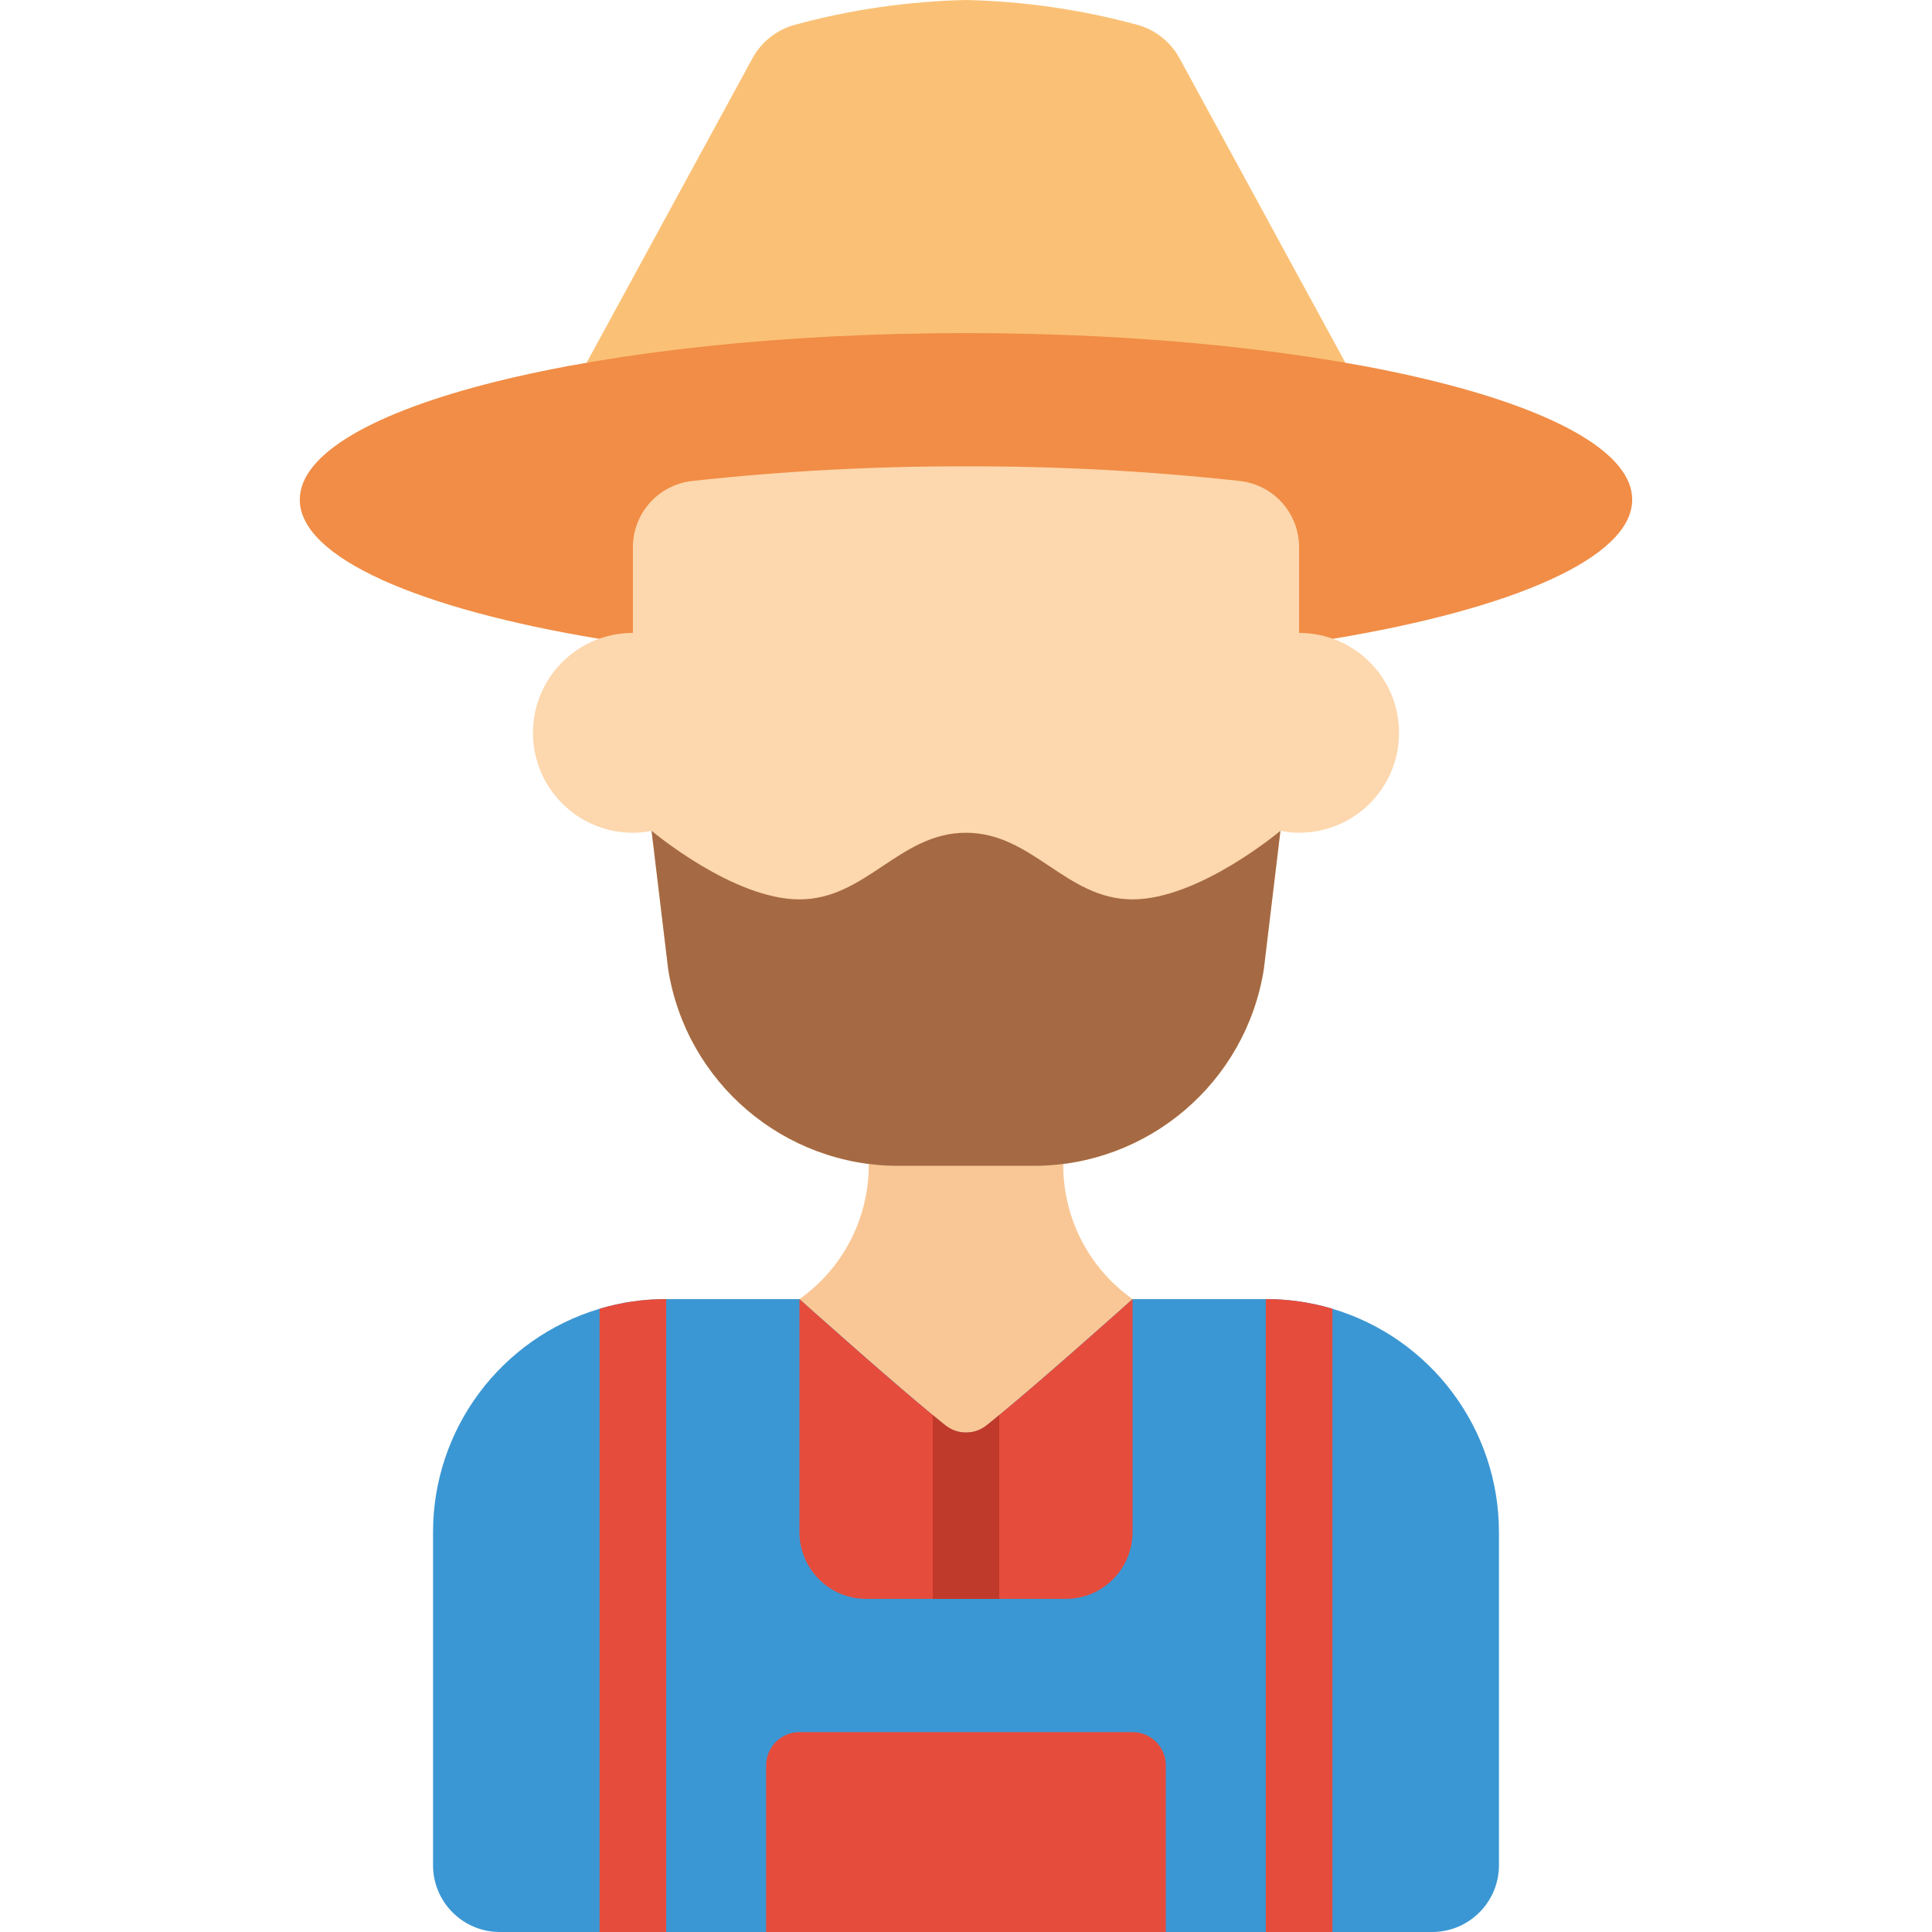 <svg height="512" viewBox="0 0 40 58" width="512" xmlns="http://www.w3.org/2000/svg"><g id="Page-1" fill="none" fill-rule="evenodd"><g id="006---Farmer-Male" fill-rule="nonzero"><path id="Shape" d="m25 40v4h-10v-5c1.317-.931 2.094-2.448 2.08-4.06h5.84c-.014 1.612.763 3.129 2.08 4.06z" fill="#f9c795"/><path id="Shape" d="m8.61 10.89 4.99-9.16c.267-.478.713-.831 1.24-.98 1.683-.46 3.416-.712 5.16-.75 1.744.038 3.477.29 5.16.75.527.149.973.502 1.24.98l4.99 9.16z" fill="#fac176"/><path id="Shape" d="m31 19.18c5.43-.9 9-2.44 9-4.18 0-2.76-8.95-5-20-5s-20 2.24-20 5c0 1.74 3.57 3.28 9 4.18z" fill="#f18d46"/><path id="Shape" d="m36 46v10c-.003 1.103-.897 1.997-2 2h-28c-1.103-.003-1.997-.897-2-2v-10c-.001-3.096 2.033-5.825 5-6.71.649-.194 1.323-.292 2-.29h4s3.04 2.72 4.38 3.79c.362.29.878.29 1.24 0 1.34-1.07 4.38-3.79 4.38-3.79h4c.677-.002 1.351.096 2 .29 2.967.885 5.001 3.614 5 6.71z" fill="#3b97d3"/><path id="Shape" d="m11 39v19h-2v-18.71c.649-.194 1.323-.292 2-.29z" fill="#e64c3c"/><path id="Shape" d="m31 39.29v18.71h-2v-19c.677-.002 1.351.096 2 .29z" fill="#e64c3c"/><path id="Shape" d="m29.44 24.94-.5 4.159c-.54 3.4-3.473 5.902-6.915 5.901h-4.05c-3.441-0-6.372-2.501-6.913-5.9l-.5-4.159c-.185.04-.373.06-.562.059-1.657 0-3-1.343-3-3s1.343-3 3-3v-2.569c-.002-1.019.762-1.876 1.774-1.991 2.732-.3 5.478-.447 8.226-.44 2.748-.007 5.494.14 8.226.44 1.012.115 1.776.972 1.774 1.991v2.569c1.657 0 3 1.343 3 3s-1.343 3-3 3c-.188 0-.376-.02-.56-.06z" fill="#fdd7ad"/><path id="Shape" d="m15 52h10c.552 0 1 .448 1 1v5h-12v-5c0-.552.448-1 1-1z" fill="#e64c3c"/><path id="Shape" d="m29.44 24.94-.5 4.16c-.541 3.401-3.476 5.903-6.92 5.9h-4.04c-3.444.003-6.379-2.499-6.92-5.9l-.5-4.16s2.44 2.06 4.44 2.06 3-2 5-2 3 2 5 2 4.44-2.06 4.44-2.06z" fill="#a56a43"/><path id="Shape" d="m25 39v7c-.003 1.103-.897 1.997-2 2h-6c-1.103-.003-1.997-.897-2-2v-7s2.54 2.28 4 3.48c.14.12.27.22.38.31.362.29.878.29 1.24 0 .11-.09.24-.19.38-.31 1.46-1.2 4-3.48 4-3.48z" fill="#e64c3c"/><path id="Shape" d="m21 42.48v5.52h-2v-5.52c.14.12.27.22.38.31.362.29.878.29 1.24 0 .11-.09.24-.19.38-.31z" fill="#c03a2b"/></g></g></svg>